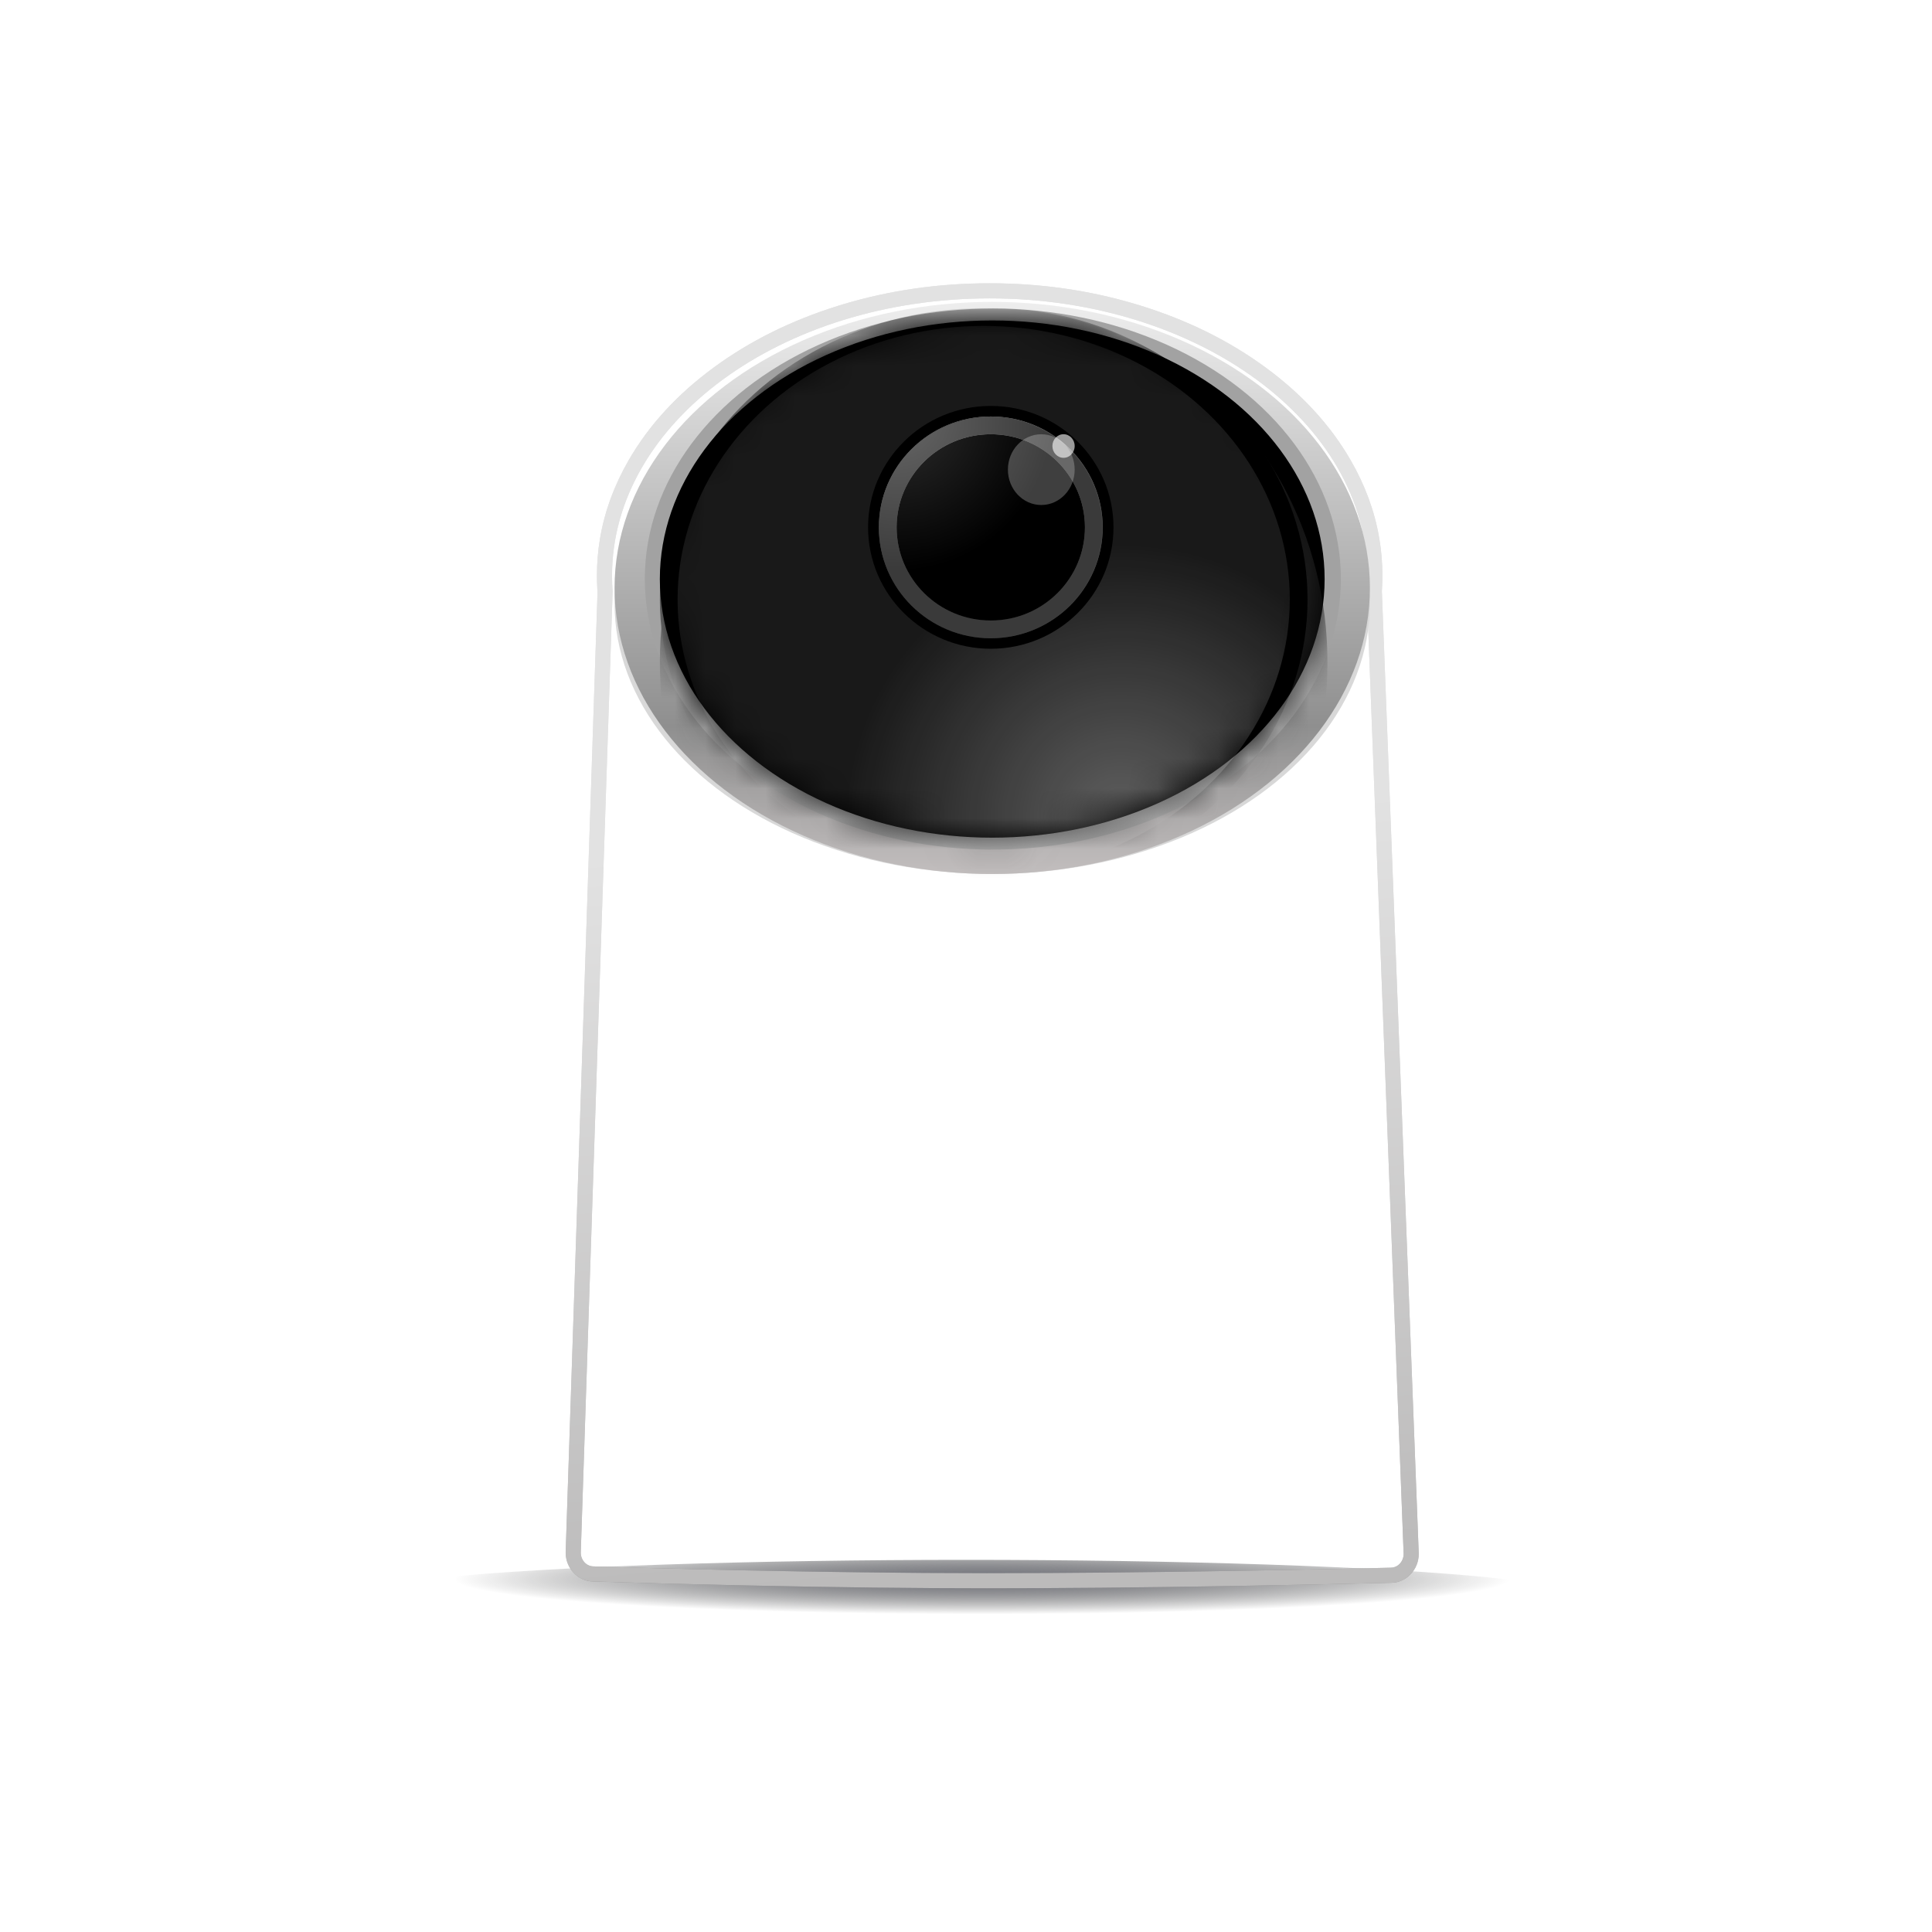<svg width="64" height="64" viewBox="0 0 64 64" fill="none" xmlns="http://www.w3.org/2000/svg" xmlns:xlink="http://www.w3.org/1999/xlink">
	<desc>
			Created with Pixso.
	</desc>
	<defs>
		<filter id="filter_3_1722_dd" x="-4.611" y="-13.966" width="74.959" height="89.93" filterUnits="userSpaceOnUse" color-interpolation-filters="sRGB">
			<feFlood flood-opacity="0" result="BackgroundImageFix"/>
			<feColorMatrix in="SourceAlpha" type="matrix" values="0 0 0 0 0 0 0 0 0 0 0 0 0 0 0 0 0 0 127 0" result="hardAlpha"/>
			<feOffset dx="0" dy="0"/>
			<feGaussianBlur stdDeviation="7.783"/>
			<feComposite in2="hardAlpha" operator="out" k2="-1" k3="1"/>
			<feColorMatrix type="matrix" values="0 0 0 0 0.945 0 0 0 0 0.192 0 0 0 0 0.275 0 0 0 1 0"/>
			<feBlend mode="normal" in2="BackgroundImageFix" result="effect_dropShadow_1"/>
			<feBlend mode="normal" in="SourceGraphic" in2="effect_dropShadow_1" result="shape"/>
		</filter>
		<filter id="filter_3_1728_dd" x="9.174" y="48.847" width="45.651" height="7.979" filterUnits="userSpaceOnUse" color-interpolation-filters="sRGB">
			<feFlood flood-opacity="0" result="BackgroundImageFix"/>
			<feBlend mode="normal" in="SourceGraphic" in2="BackgroundImageFix" result="shape"/>
			<feGaussianBlur stdDeviation="0.942" result="effect_layerBlur_1"/>
		</filter>
		<clipPath id="clip3_5">
			<rect id="终端设备/摄像头" width="64" height="64" fill="white" fill-opacity="0"/>
		</clipPath>
		<linearGradient x1="17.46" y1="28.7" x2="46.497" y2="28.7" id="paint_linear_3_1722_0" gradientUnits="userSpaceOnUse">
			<stop stop-color="#DFDFDF"/>
			<stop offset="0.557" stop-color="#FFFFFF"/>
			<stop offset="1" stop-color="#CACACA"/>
		</linearGradient>
		<linearGradient x1="30.837" y1="27.506" x2="32.868" y2="52.114" id="paint_linear_3_1722_1" gradientUnits="userSpaceOnUse">
			<stop stop-color="#E2E2E2"/>
			<stop offset="1" stop-color="#BCBBBB"/>
		</linearGradient>
		<radialGradient gradientTransform="translate(32.536 52.312) rotate(90) scale(1.164 17.476)" cx="0" cy="0" r="1" id="paint_radial_3_1728_0" gradientUnits="userSpaceOnUse">
			<stop stop-color="#73757F"/>
			<stop offset="1" stop-color="#000000" stop-opacity="0"/>
		</radialGradient>
		<linearGradient x1="17.46" y1="28.7" x2="46.497" y2="28.7" id="paint_linear_3_1729_0" gradientUnits="userSpaceOnUse">
			<stop stop-color="#DFDFDF"/>
			<stop offset="0.557" stop-color="#FFFFFF"/>
			<stop offset="1" stop-color="#CACACA"/>
		</linearGradient>
		<linearGradient x1="30.836" y1="27.506" x2="32.868" y2="52.114" id="paint_linear_3_1729_1" gradientUnits="userSpaceOnUse">
			<stop stop-color="#E2E2E2"/>
			<stop offset="1" stop-color="#BCBBBB"/>
		</linearGradient>
		<linearGradient x1="14.439" y1="34.45" x2="50.351" y2="34.406" id="paint_linear_3_1737_0" gradientUnits="userSpaceOnUse">
			<stop stop-color="#AEAEAE"/>
			<stop offset="0.409" stop-color="#FFFFFF"/>
			<stop offset="1" stop-color="#B2B2B2"/>
		</linearGradient>
		<linearGradient x1="18.513" y1="51.715" x2="46.389" y2="51.715" id="paint_linear_3_1741_0" gradientUnits="userSpaceOnUse">
			<stop stop-color="#C7C7C7"/>
			<stop offset="0.487" stop-color="#C5C5C5"/>
			<stop offset="1" stop-color="#C7C7C7"/>
		</linearGradient>
		<linearGradient x1="20.516" y1="49.497" x2="46.513" y2="49.497" id="paint_linear_3_1742_0" gradientUnits="userSpaceOnUse">
			<stop stop-color="#B7B7B7" stop-opacity="0"/>
			<stop offset="0.485" stop-color="#C5C5C5"/>
			<stop offset="1" stop-color="#D8D8D8" stop-opacity="0.149"/>
		</linearGradient>
		<linearGradient x1="32.869" y1="10" x2="32.869" y2="28.952" id="paint_linear_3_1744_0" gradientUnits="userSpaceOnUse">
			<stop stop-color="#EEEEEE"/>
			<stop offset="0.742" stop-color="#8F8F8F"/>
			<stop offset="1" stop-color="#C2BEBE"/>
		</linearGradient>
		<radialGradient gradientTransform="translate(37.093 27.001) rotate(-117.92) scale(8.921 9.115)" cx="0" cy="0" r="1" id="paint_radial_3_1748_0" gradientUnits="userSpaceOnUse">
			<stop stop-color="#FFFFFF"/>
			<stop offset="1" stop-color="#FFFFFF" stop-opacity="0"/>
			<stop offset="1" stop-color="#FFFFFF" stop-opacity="0"/>
		</radialGradient>
		<radialGradient gradientTransform="translate(24.367 -9.067) rotate(81.553) scale(30.217 30.206)" cx="0" cy="0" r="1" id="paint_radial_3_1749_0" gradientUnits="userSpaceOnUse">
			<stop stop-color="#FFFFFF"/>
			<stop offset="1" stop-color="#FFFFFF" stop-opacity="0"/>
		</radialGradient>
		<radialGradient gradientTransform="translate(66.683 34.927) rotate(-156.868) scale(37.24 37.247)" cx="0" cy="0" r="1" id="paint_radial_3_1752_0" gradientUnits="userSpaceOnUse">
			<stop stop-color="#FFFFFF" stop-opacity="0.902"/>
			<stop offset="1" stop-color="#FFFFFF" stop-opacity="0"/>
		</radialGradient>
		<radialGradient gradientTransform="translate(22.451 6.134) rotate(51.149) scale(18.527 18.527)" cx="0" cy="0" r="1" id="paint_radial_3_1757_0" gradientUnits="userSpaceOnUse">
			<stop stop-color="#FFFFFF" stop-opacity="0.902"/>
			<stop offset="1" stop-color="#FFFFFF" stop-opacity="0"/>
		</radialGradient>
		<linearGradient x1="32.821" y1="13.448" x2="32.821" y2="21.492" id="paint_linear_3_1757_1" gradientUnits="userSpaceOnUse">
			<stop stop-color="#FFFFFF" stop-opacity="0.522"/>
			<stop offset="1" stop-color="#FFFFFF" stop-opacity="0.098"/>
		</linearGradient>
		<linearGradient x1="32.821" y1="14.385" x2="32.821" y2="20.555" id="paint_linear_3_1758_0" gradientUnits="userSpaceOnUse">
			<stop stop-color="#FFFFFF" stop-opacity="0.549"/>
			<stop offset="1" stop-color="#FFFFFF" stop-opacity="0.098"/>
		</linearGradient>
		<radialGradient gradientTransform="translate(28.798 13.184) rotate(51.149) scale(7.106 7.106)" cx="0" cy="0" r="1" id="paint_radial_3_1759_0" gradientUnits="userSpaceOnUse">
			<stop stop-color="#FFFFFF" stop-opacity="0.902"/>
			<stop offset="1" stop-color="#FFFFFF" stop-opacity="0"/>
		</radialGradient>
		<linearGradient x1="32.776" y1="15.99" x2="32.776" y2="19.075" id="paint_linear_3_1759_1" gradientUnits="userSpaceOnUse">
			<stop stop-color="#FFFFFF" stop-opacity="0.302"/>
			<stop offset="1" stop-color="#FFFFFF" stop-opacity="0.098"/>
		</linearGradient>
		<radialGradient gradientTransform="translate(29.747 13.813) rotate(31.92) scale(5.1 5.1)" cx="0" cy="0" r="1" id="paint_radial_3_1761_0" gradientUnits="userSpaceOnUse">
			<stop stop-color="#FFFFFF"/>
			<stop offset="1" stop-color="#000000"/>
		</radialGradient>
	</defs>
	<rect id="终端设备/摄像头" width="64" height="64" fill="#000000" fill-opacity="0"/>
	<g clip-path="url(#clip3_5)">
		<g opacity="0">
			<rect id="矩形" x="8" y="8" width="48" height="48" fill="#D8D8D8" fill-opacity="1"/>
			<rect id="矩形" x="8.5" y="8.5" width="47" height="47" stroke="#979797" stroke-opacity="0" stroke-width="1"/>
		</g>
		<g filter="url(#filter_3_1722_dd)">
			<mask id="mask_3_1722" fill="white">
				<path id="形状结合" d="M45.275 19.573C45.288 19.406 45.294 19.238 45.294 19.069C45.294 14.001 39.687 9.884 32.784 9.884C25.882 9.884 20.274 14.001 20.274 19.069C20.274 19.245 20.281 19.419 20.294 19.593L19.239 51.433C19.239 51.677 19.421 51.889 19.665 51.889C21.293 51.94 27.157 52.114 32.691 52.114C38.243 52.114 44.385 51.974 46.068 51.932C46.313 51.932 46.498 51.72 46.498 51.474L45.275 19.573Z" clip-rule="evenodd" fill="" fill-opacity="1" fill-rule="evenodd"/>
			</mask>
			<path id="形状结合" d="M45.275 19.573C45.288 19.406 45.294 19.238 45.294 19.069C45.294 14.001 39.687 9.884 32.784 9.884C25.882 9.884 20.274 14.001 20.274 19.069C20.274 19.245 20.281 19.419 20.294 19.593L19.239 51.433C19.239 51.677 19.421 51.889 19.665 51.889C21.293 51.94 27.157 52.114 32.691 52.114C38.243 52.114 44.385 51.974 46.068 51.932C46.313 51.932 46.498 51.72 46.498 51.474L45.275 19.573Z" clip-rule="evenodd" fill="url(#paint_linear_3_1722_0)" fill-opacity="1" fill-rule="evenodd" mask="url(#mask_3_1722)"/>
			<path id="形状结合" d="M45.275 19.573C45.288 19.406 45.294 19.238 45.294 19.069C45.294 14.001 39.687 9.884 32.784 9.884C25.882 9.884 20.274 14.001 20.274 19.069C20.274 19.245 20.281 19.419 20.294 19.593L19.239 51.433C19.239 51.677 19.421 51.889 19.665 51.889C21.293 51.94 27.157 52.114 32.691 52.114C38.243 52.114 44.385 51.974 46.068 51.932C46.313 51.932 46.498 51.72 46.498 51.474L45.275 19.573ZM46.08 52.432L46.08 52.432Q43.593 52.493 40.838 52.539Q36.268 52.614 32.691 52.614Q29.124 52.614 24.703 52.52Q22.035 52.464 19.655 52.389Q19.556 52.388 19.462 52.366Q19.372 52.345 19.287 52.306Q19.218 52.274 19.156 52.232Q19.066 52.172 18.991 52.089Q18.941 52.034 18.9 51.972Q18.843 51.886 18.805 51.788Q18.774 51.708 18.758 51.625Q18.739 51.531 18.739 51.433L18.739 51.425L19.794 19.605Q19.79 19.545 19.786 19.486Q19.774 19.278 19.774 19.069Q19.774 18.442 19.878 17.831Q20.104 16.497 20.825 15.246Q21.828 13.507 23.645 12.173Q25.445 10.852 27.769 10.129Q27.864 10.099 27.959 10.071Q30.269 9.384 32.784 9.384Q35.304 9.384 37.618 10.074Q37.709 10.101 37.799 10.129Q40.124 10.852 41.924 12.173Q43.74 13.507 44.743 15.246Q45.464 16.497 45.69 17.831Q45.794 18.441 45.794 19.069Q45.794 19.297 45.78 19.524Q45.778 19.553 45.776 19.581L46.998 51.465L46.998 51.474Q46.998 51.574 46.978 51.67Q46.962 51.751 46.931 51.83Q46.893 51.929 46.835 52.016Q46.794 52.078 46.743 52.133Q46.669 52.215 46.58 52.275Q46.517 52.318 46.447 52.35Q46.364 52.388 46.276 52.409Q46.181 52.431 46.08 52.432Z" clip-rule="evenodd" fill="#979797" fill-opacity="0" fill-rule="evenodd"/>
			<path id="形状结合" d="M45.275 19.573C45.288 19.406 45.294 19.238 45.294 19.069C45.294 14.001 39.687 9.884 32.784 9.884C25.882 9.884 20.274 14.001 20.274 19.069C20.274 19.245 20.281 19.419 20.294 19.593L19.239 51.433C19.239 51.677 19.421 51.889 19.665 51.889C21.293 51.94 27.157 52.114 32.691 52.114C38.243 52.114 44.385 51.974 46.068 51.932C46.313 51.932 46.498 51.72 46.498 51.474L45.275 19.573ZM46.08 52.432L46.08 52.432Q43.593 52.493 40.838 52.539Q36.268 52.614 32.691 52.614Q29.124 52.614 24.703 52.52Q22.035 52.464 19.655 52.389Q19.556 52.388 19.462 52.366Q19.372 52.345 19.287 52.306Q19.218 52.274 19.156 52.232Q19.066 52.172 18.991 52.089Q18.941 52.034 18.9 51.972Q18.843 51.886 18.805 51.788Q18.774 51.708 18.758 51.625Q18.739 51.531 18.739 51.433L18.739 51.425L19.794 19.605Q19.79 19.545 19.786 19.486Q19.774 19.278 19.774 19.069Q19.774 18.442 19.878 17.831Q20.104 16.497 20.825 15.246Q21.828 13.507 23.645 12.173Q25.445 10.852 27.769 10.129Q27.864 10.099 27.959 10.071Q30.269 9.384 32.784 9.384Q35.304 9.384 37.618 10.074Q37.709 10.101 37.799 10.129Q40.124 10.852 41.924 12.173Q43.74 13.507 44.743 15.246Q45.464 16.497 45.69 17.831Q45.794 18.441 45.794 19.069Q45.794 19.297 45.78 19.524Q45.778 19.553 45.776 19.581L46.998 51.465L46.998 51.474Q46.998 51.574 46.978 51.67Q46.962 51.751 46.931 51.83Q46.893 51.929 46.835 52.016Q46.794 52.078 46.743 52.133Q46.669 52.215 46.58 52.275Q46.517 52.318 46.447 52.35Q46.364 52.388 46.276 52.409Q46.181 52.431 46.08 52.432Z" clip-rule="evenodd" fill="url(#paint_linear_3_1722_1)" fill-opacity="1" fill-rule="evenodd"/>
		</g>
		<g filter="url(#filter_3_1728_dd)">
			<ellipse id="椭圆形" cx="32" cy="52.836" rx="20" ry="1.164" fill="url(#paint_radial_3_1728_0)" fill-opacity="1"/>
			<ellipse id="椭圆形" cx="32" cy="52.836" rx="19.5" ry="0.664" stroke="#979797" stroke-opacity="0" stroke-width="1"/>
		</g>
		<mask id="mask_3_1729" fill="white">
			<path id="形状结合" d="M45.275 19.573C45.287 19.406 45.294 19.238 45.294 19.069C45.294 14.001 39.687 9.884 32.784 9.884C25.881 9.884 20.274 14.001 20.274 19.069C20.274 19.245 20.281 19.419 20.294 19.593L19.238 51.433C19.238 51.677 19.421 51.889 19.665 51.889C21.293 51.94 27.156 52.114 32.691 52.114C38.242 52.114 44.384 51.974 46.067 51.932C46.313 51.932 46.497 51.72 46.497 51.474L45.275 19.573Z" clip-rule="evenodd" fill="" fill-opacity="1" fill-rule="evenodd"/>
		</mask>
		<path id="形状结合" d="M45.275 19.573C45.287 19.406 45.294 19.238 45.294 19.069C45.294 14.001 39.687 9.884 32.784 9.884C25.881 9.884 20.274 14.001 20.274 19.069C20.274 19.245 20.281 19.419 20.294 19.593L19.238 51.433C19.238 51.677 19.421 51.889 19.665 51.889C21.293 51.94 27.156 52.114 32.691 52.114C38.242 52.114 44.384 51.974 46.067 51.932C46.313 51.932 46.497 51.72 46.497 51.474L45.275 19.573Z" clip-rule="evenodd" fill="url(#paint_linear_3_1729_0)" fill-opacity="1" fill-rule="evenodd" mask="url(#mask_3_1729)"/>
		<path id="形状结合" d="M45.275 19.573C45.287 19.406 45.294 19.238 45.294 19.069C45.294 14.001 39.687 9.884 32.784 9.884C25.881 9.884 20.274 14.001 20.274 19.069C20.274 19.245 20.281 19.419 20.294 19.593L19.238 51.433C19.238 51.677 19.421 51.889 19.665 51.889C21.293 51.94 27.156 52.114 32.691 52.114C38.242 52.114 44.384 51.974 46.067 51.932C46.313 51.932 46.497 51.72 46.497 51.474L45.275 19.573ZM46.079 52.432L46.079 52.432Q43.593 52.493 40.838 52.539Q36.267 52.614 32.691 52.614Q29.123 52.614 24.702 52.52Q22.035 52.464 19.655 52.389Q19.556 52.388 19.461 52.366Q19.372 52.345 19.286 52.306Q19.217 52.274 19.156 52.232Q19.066 52.172 18.991 52.089Q18.94 52.034 18.899 51.972Q18.843 51.886 18.804 51.788Q18.773 51.708 18.757 51.625Q18.738 51.531 18.738 51.433L18.738 51.425L19.794 19.605Q19.789 19.545 19.786 19.486Q19.774 19.278 19.774 19.069Q19.774 18.442 19.877 17.831Q20.104 16.497 20.825 15.246Q21.828 13.507 23.645 12.173Q25.444 10.852 27.769 10.129Q27.863 10.099 27.958 10.071Q30.269 9.384 32.784 9.384Q35.304 9.384 37.618 10.074Q37.709 10.101 37.799 10.129Q40.123 10.852 41.923 12.173Q43.74 13.507 44.743 15.246Q45.464 16.497 45.69 17.831Q45.794 18.441 45.794 19.069Q45.794 19.297 45.779 19.524Q45.778 19.553 45.776 19.581L46.997 51.465L46.997 51.474Q46.997 51.574 46.978 51.67Q46.961 51.751 46.931 51.83Q46.892 51.929 46.835 52.016Q46.794 52.078 46.743 52.133Q46.668 52.215 46.579 52.275Q46.516 52.318 46.446 52.35Q46.363 52.388 46.276 52.409Q46.18 52.431 46.079 52.432Z" clip-rule="evenodd" fill="#979797" fill-opacity="0" fill-rule="evenodd"/>
		<path id="形状结合" d="M45.275 19.573C45.287 19.406 45.294 19.238 45.294 19.069C45.294 14.001 39.687 9.884 32.784 9.884C25.881 9.884 20.274 14.001 20.274 19.069C20.274 19.245 20.281 19.419 20.294 19.593L19.238 51.433C19.238 51.677 19.421 51.889 19.665 51.889C21.293 51.94 27.156 52.114 32.691 52.114C38.242 52.114 44.384 51.974 46.067 51.932C46.313 51.932 46.497 51.72 46.497 51.474L45.275 19.573ZM46.079 52.432L46.079 52.432Q43.593 52.493 40.838 52.539Q36.267 52.614 32.691 52.614Q29.123 52.614 24.702 52.52Q22.035 52.464 19.655 52.389Q19.556 52.388 19.461 52.366Q19.372 52.345 19.286 52.306Q19.217 52.274 19.156 52.232Q19.066 52.172 18.991 52.089Q18.94 52.034 18.899 51.972Q18.843 51.886 18.804 51.788Q18.773 51.708 18.757 51.625Q18.738 51.531 18.738 51.433L18.738 51.425L19.794 19.605Q19.789 19.545 19.786 19.486Q19.774 19.278 19.774 19.069Q19.774 18.442 19.877 17.831Q20.104 16.497 20.825 15.246Q21.828 13.507 23.645 12.173Q25.444 10.852 27.769 10.129Q27.863 10.099 27.958 10.071Q30.269 9.384 32.784 9.384Q35.304 9.384 37.618 10.074Q37.709 10.101 37.799 10.129Q40.123 10.852 41.923 12.173Q43.74 13.507 44.743 15.246Q45.464 16.497 45.69 17.831Q45.794 18.441 45.794 19.069Q45.794 19.297 45.779 19.524Q45.778 19.553 45.776 19.581L46.997 51.465L46.997 51.474Q46.997 51.574 46.978 51.67Q46.961 51.751 46.931 51.83Q46.892 51.929 46.835 52.016Q46.794 52.078 46.743 52.133Q46.668 52.215 46.579 52.275Q46.516 52.318 46.446 52.35Q46.363 52.388 46.276 52.409Q46.18 52.431 46.079 52.432Z" clip-rule="evenodd" fill="url(#paint_linear_3_1729_1)" fill-opacity="1" fill-rule="evenodd"/>
		<mask id="mask3_1737" mask-type="alpha" maskUnits="userSpaceOnUse" x="19.223" y="20.082" width="27.292" height="32.147">
			<mask id="mask_3_1737" fill="white">
				<path id="形状结合" d="M45.345 20.4C45.345 22.156 39.753 23.582 32.868 23.582C25.984 23.582 20.392 22.156 20.392 20.4C20.392 20.302 20.41 20.205 20.444 20.109C20.427 20.1 20.409 20.091 20.392 20.082L19.223 51.386C19.212 51.671 19.433 51.912 19.718 51.924C21.457 51.998 27.314 52.229 32.776 52.229C38.25 52.229 44.252 51.997 46.018 51.923C46.303 51.911 46.525 51.671 46.514 51.386L45.345 20.082C45.328 20.091 45.31 20.1 45.293 20.109C45.327 20.205 45.345 20.302 45.345 20.4Z" clip-rule="evenodd" fill="" fill-opacity="1" fill-rule="evenodd"/>
			</mask>
			<path id="形状结合" d="M45.345 20.4C45.345 22.156 39.753 23.582 32.868 23.582C25.984 23.582 20.392 22.156 20.392 20.4C20.392 20.302 20.41 20.205 20.444 20.109C20.427 20.1 20.409 20.091 20.392 20.082L19.223 51.386C19.212 51.671 19.433 51.912 19.718 51.924C21.457 51.998 27.314 52.229 32.776 52.229C38.25 52.229 44.252 51.997 46.018 51.923C46.303 51.911 46.525 51.671 46.514 51.386L45.345 20.082C45.328 20.091 45.31 20.1 45.293 20.109C45.327 20.205 45.345 20.302 45.345 20.4Z" clip-rule="evenodd" fill="url(#paint_linear_3_1737_0)" fill-opacity="1" fill-rule="evenodd" mask="url(#mask_3_1737)"/>
			<path id="形状结合" d="" clip-rule="evenodd" fill="#979797" fill-opacity="0" fill-rule="evenodd"/>
		</mask>
		<mask id="mask_3_1737" fill="white">
			<path id="形状结合" d="M45.345 20.4C45.345 22.156 39.753 23.582 32.868 23.582C25.984 23.582 20.392 22.156 20.392 20.4C20.392 20.302 20.41 20.205 20.444 20.109C20.427 20.1 20.409 20.091 20.392 20.082L19.223 51.386C19.212 51.671 19.433 51.912 19.718 51.924C21.457 51.998 27.314 52.229 32.776 52.229C38.25 52.229 44.252 51.997 46.018 51.923C46.303 51.911 46.525 51.671 46.514 51.386L45.345 20.082C45.328 20.091 45.31 20.1 45.293 20.109C45.327 20.205 45.345 20.302 45.345 20.4Z" clip-rule="evenodd" fill="" fill-opacity="1" fill-rule="evenodd"/>
		</mask>
		<path id="形状结合" d="M45.345 20.4C45.345 22.156 39.753 23.582 32.868 23.582C25.984 23.582 20.392 22.156 20.392 20.4C20.392 20.302 20.41 20.205 20.444 20.109C20.427 20.1 20.409 20.091 20.392 20.082L19.223 51.386C19.212 51.671 19.433 51.912 19.718 51.924C21.457 51.998 27.314 52.229 32.776 52.229C38.25 52.229 44.252 51.997 46.018 51.923C46.303 51.911 46.525 51.671 46.514 51.386L45.345 20.082C45.328 20.091 45.31 20.1 45.293 20.109C45.327 20.205 45.345 20.302 45.345 20.4Z" clip-rule="evenodd" fill="url(#paint_linear_3_1737_0)" fill-opacity="1" fill-rule="evenodd" mask="url(#mask_3_1737)"/>
		<path id="形状结合" d="" clip-rule="evenodd" fill="#979797" fill-opacity="0" fill-rule="evenodd"/>
		<g mask="url(#mask3_1737)">
			<path id="矩形" d="M18.51 50.95L46.51 50.95L46.51 51.92C46.51 51.92 40.03 52.47 32.9 52.47C25.78 52.47 18.51 51.92 18.51 51.92L18.51 50.95Z" fill="url(#paint_linear_3_1741_0)" fill-opacity="1" fill-rule="evenodd"/>
			<path id="矩形" d="" fill="#979797" fill-opacity="0" fill-rule="evenodd"/>
		</g>
		<g mask="url(#mask3_1737)">
			<g opacity="0.606">
				<rect id="矩形" x="19.224" y="49.497" width="27.289" height="1.028" fill="url(#paint_linear_3_1742_0)" fill-opacity="1"/>
				<rect id="矩形" x="19.724" y="49.997" width="26.289" height="0.028" stroke="#979797" stroke-opacity="0" stroke-width="1"/>
			</g>
		</g>
		<ellipse id="椭圆形" cx="32.869" cy="19.99" rx="12.511" ry="8.962" fill="#D8D8D8" fill-opacity="1"/>
		<ellipse id="椭圆形" cx="32.869" cy="19.99" rx="12.011" ry="8.462" stroke="#979797" stroke-opacity="0" stroke-width="1"/>
		<ellipse id="椭圆形" cx="32.869" cy="19.476" rx="12.511" ry="9.476" fill="url(#paint_linear_3_1744_0)" fill-opacity="1"/>
		<ellipse id="椭圆形" cx="32.869" cy="19.476" rx="12.011" ry="8.976" stroke="#979797" stroke-opacity="0" stroke-width="1"/>
		<ellipse id="椭圆形" cx="32.889" cy="19.182" rx="11.529" ry="8.962" fill="#A2A2A2" fill-opacity="1"/>
		<ellipse id="椭圆形" cx="32.889" cy="19.182" rx="11.029" ry="8.462" stroke="#979797" stroke-opacity="0" stroke-width="1"/>
		<mask id="mask3_1746" mask-type="alpha" maskUnits="userSpaceOnUse" x="21.858" y="10.615" width="22.021" height="17.134">
			<ellipse id="椭圆形" cx="32.869" cy="19.182" rx="11.011" ry="8.567" fill="#000000" fill-opacity="1"/>
			<ellipse id="椭圆形" cx="32.869" cy="19.182" rx="10.511" ry="8.067" stroke="#979797" stroke-opacity="0" stroke-width="1"/>
		</mask>
		<ellipse id="椭圆形" cx="32.869" cy="19.182" rx="11.011" ry="8.567" fill="#000000" fill-opacity="1"/>
		<ellipse id="椭圆形" cx="32.869" cy="19.182" rx="10.511" ry="8.067" stroke="#979797" stroke-opacity="0" stroke-width="1"/>
		<g mask="url(#mask3_1746)">
			<ellipse id="椭圆形" cx="32.916" cy="21.932" rx="11.058" ry="11.723" fill="#191919" fill-opacity="1"/>
			<ellipse id="椭圆形" cx="32.916" cy="21.932" rx="11.058" ry="11.723" fill="url(#paint_radial_3_1748_0)" fill-opacity="0.3"/>
			<ellipse id="椭圆形" cx="32.916" cy="21.932" rx="10.558" ry="11.223" stroke="#979797" stroke-opacity="0" stroke-width="1"/>
			<mask id="mask_3_1749" fill="white">
				<path id="形状结合" d="M31.655 31.436C28.363 29.712 26.088 26.053 26.088 21.823C26.088 15.938 30.491 11.157 35.911 11.157C37.054 11.157 38.152 11.369 39.173 11.76C37.447 10.776 35.421 10.209 33.255 10.209C26.966 10.209 21.858 14.989 21.858 20.875C21.858 26.252 26.122 30.707 31.655 31.436Z" clip-rule="evenodd" fill="" fill-opacity="1" fill-rule="evenodd"/>
			</mask>
			<path id="形状结合" d="M31.655 31.436C28.363 29.712 26.088 26.053 26.088 21.823C26.088 15.938 30.491 11.157 35.911 11.157C37.054 11.157 38.152 11.369 39.173 11.76C37.447 10.776 35.421 10.209 33.255 10.209C26.966 10.209 21.858 14.989 21.858 20.875C21.858 26.252 26.122 30.707 31.655 31.436Z" clip-rule="evenodd" fill="#191919" fill-opacity="0" fill-rule="evenodd" mask="url(#mask_3_1749)"/>
			<path id="形状结合" d="M31.655 31.436C28.363 29.712 26.088 26.053 26.088 21.823C26.088 15.938 30.491 11.157 35.911 11.157C37.054 11.157 38.152 11.369 39.173 11.76C37.447 10.776 35.421 10.209 33.255 10.209C26.966 10.209 21.858 14.989 21.858 20.875C21.858 26.252 26.122 30.707 31.655 31.436Z" clip-rule="evenodd" fill="url(#paint_radial_3_1749_0)" fill-opacity="1" fill-rule="evenodd" mask="url(#mask_3_1749)"/>
			<path id="形状结合" d="" clip-rule="evenodd" fill="#979797" fill-opacity="0" fill-rule="evenodd"/>
			<g opacity="0.074">
				<mask id="mask_3_1752" fill="white">
					<path id="形状结合" d="M24.572 24.631C24.663 24.943 24.77 25.254 24.895 25.562C26.925 30.586 32.697 33.001 37.775 30.949C42.852 28.898 45.327 23.151 43.297 18.127C42.426 15.971 40.865 14.295 38.966 13.247C39.952 14.207 40.766 15.393 41.32 16.766C43.35 21.79 41.15 27.426 36.411 29.34C31.973 31.133 26.869 29.032 24.572 24.631Z" clip-rule="evenodd" fill="" fill-opacity="1" fill-rule="evenodd"/>
				</mask>
				<path id="形状结合" d="M24.572 24.631C24.663 24.943 24.77 25.254 24.895 25.562C26.925 30.586 32.697 33.001 37.775 30.949C42.852 28.898 45.327 23.151 43.297 18.127C42.426 15.971 40.865 14.295 38.966 13.247C39.952 14.207 40.766 15.393 41.32 16.766C43.35 21.79 41.15 27.426 36.411 29.34C31.973 31.133 26.869 29.032 24.572 24.631Z" clip-rule="evenodd" fill="#191919" fill-opacity="0" fill-rule="evenodd" mask="url(#mask_3_1752)"/>
				<path id="形状结合" d="M24.572 24.631C24.663 24.943 24.77 25.254 24.895 25.562C26.925 30.586 32.697 33.001 37.775 30.949C42.852 28.898 45.327 23.151 43.297 18.127C42.426 15.971 40.865 14.295 38.966 13.247C39.952 14.207 40.766 15.393 41.32 16.766C43.35 21.79 41.15 27.426 36.411 29.34C31.973 31.133 26.869 29.032 24.572 24.631Z" clip-rule="evenodd" fill="url(#paint_radial_3_1752_0)" fill-opacity="1" fill-rule="evenodd" mask="url(#mask_3_1752)"/>
				<path id="形状结合" d="" clip-rule="evenodd" fill="#979797" fill-opacity="0" fill-rule="evenodd"/>
			</g>
			<ellipse id="椭圆形" cx="32.586" cy="19.859" rx="10.728" ry="9.651" fill="#191919" fill-opacity="0"/>
			<ellipse id="椭圆形" cx="32.586" cy="19.859" rx="10.434" ry="9.357" stroke="#000000" stroke-opacity="1" stroke-width="0.588"/>
			<ellipse id="椭圆形" cx="32.821" cy="17.469" rx="4.065" ry="4.022" fill="#000000" fill-opacity="1"/>
			<ellipse id="椭圆形" cx="32.821" cy="17.469" rx="4.065" ry="4.022" fill="url(#paint_radial_3_1757_0)" fill-opacity="0"/>
			<ellipse id="椭圆形" cx="32.821" cy="17.469" rx="3.565" ry="3.522" stroke="url(#paint_linear_3_1757_1)" stroke-opacity="0" stroke-width="1"/>
			<ellipse id="椭圆形" cx="32.821" cy="17.469" rx="3.565" ry="3.522" stroke="#373738" stroke-opacity="0" stroke-width="1"/>
			<ellipse id="椭圆形" cx="32.821" cy="17.47" rx="3.413" ry="3.379" stroke="url(#paint_linear_3_1758_0)" stroke-opacity="1" stroke-width="0.588"/>
			<ellipse id="椭圆形" cx="32.821" cy="17.47" rx="3.413" ry="3.379" stroke="#464646" stroke-opacity="1" stroke-width="0.588"/>
			<ellipse id="椭圆形" cx="32.776" cy="17.532" rx="1.559" ry="1.543" fill="#000000" fill-opacity="1"/>
			<ellipse id="椭圆形" cx="32.776" cy="17.532" rx="1.559" ry="1.543" fill="url(#paint_radial_3_1759_0)" fill-opacity="0"/>
			<ellipse id="椭圆形" cx="32.776" cy="17.532" rx="1.059" ry="1.043" stroke="url(#paint_linear_3_1759_1)" stroke-opacity="0" stroke-width="1"/>
			<ellipse id="椭圆形" cx="32.776" cy="17.532" rx="1.059" ry="1.043" stroke="#272A2F" stroke-opacity="0" stroke-width="1"/>
			<ellipse id="椭圆形" cx="34.494" cy="15.557" rx="1.106" ry="1.172" fill="#FFFFFF" fill-opacity="0.302"/>
			<ellipse id="椭圆形" cx="34.494" cy="15.557" rx="0.606" ry="0.672" stroke="#979797" stroke-opacity="0" stroke-width="1"/>
			<g opacity="0.176">
				<ellipse id="椭圆形" cx="32.811" cy="17.477" rx="3.701" ry="3.664" fill="url(#paint_radial_3_1761_0)" fill-opacity="1"/>
				<ellipse id="椭圆形" cx="32.811" cy="17.477" rx="3.201" ry="3.164" stroke="#979797" stroke-opacity="0" stroke-width="1"/>
			</g>
			<ellipse id="椭圆形" cx="35.231" cy="14.775" rx="0.369" ry="0.391" fill="#FFFFFF" fill-opacity="0.6"/>
			<ellipse id="椭圆形" cx="35.231" cy="14.775" rx="-0.131" ry="-0.109" stroke="#979797" stroke-opacity="0" stroke-width="1"/>
		</g>
	</g>
</svg>
